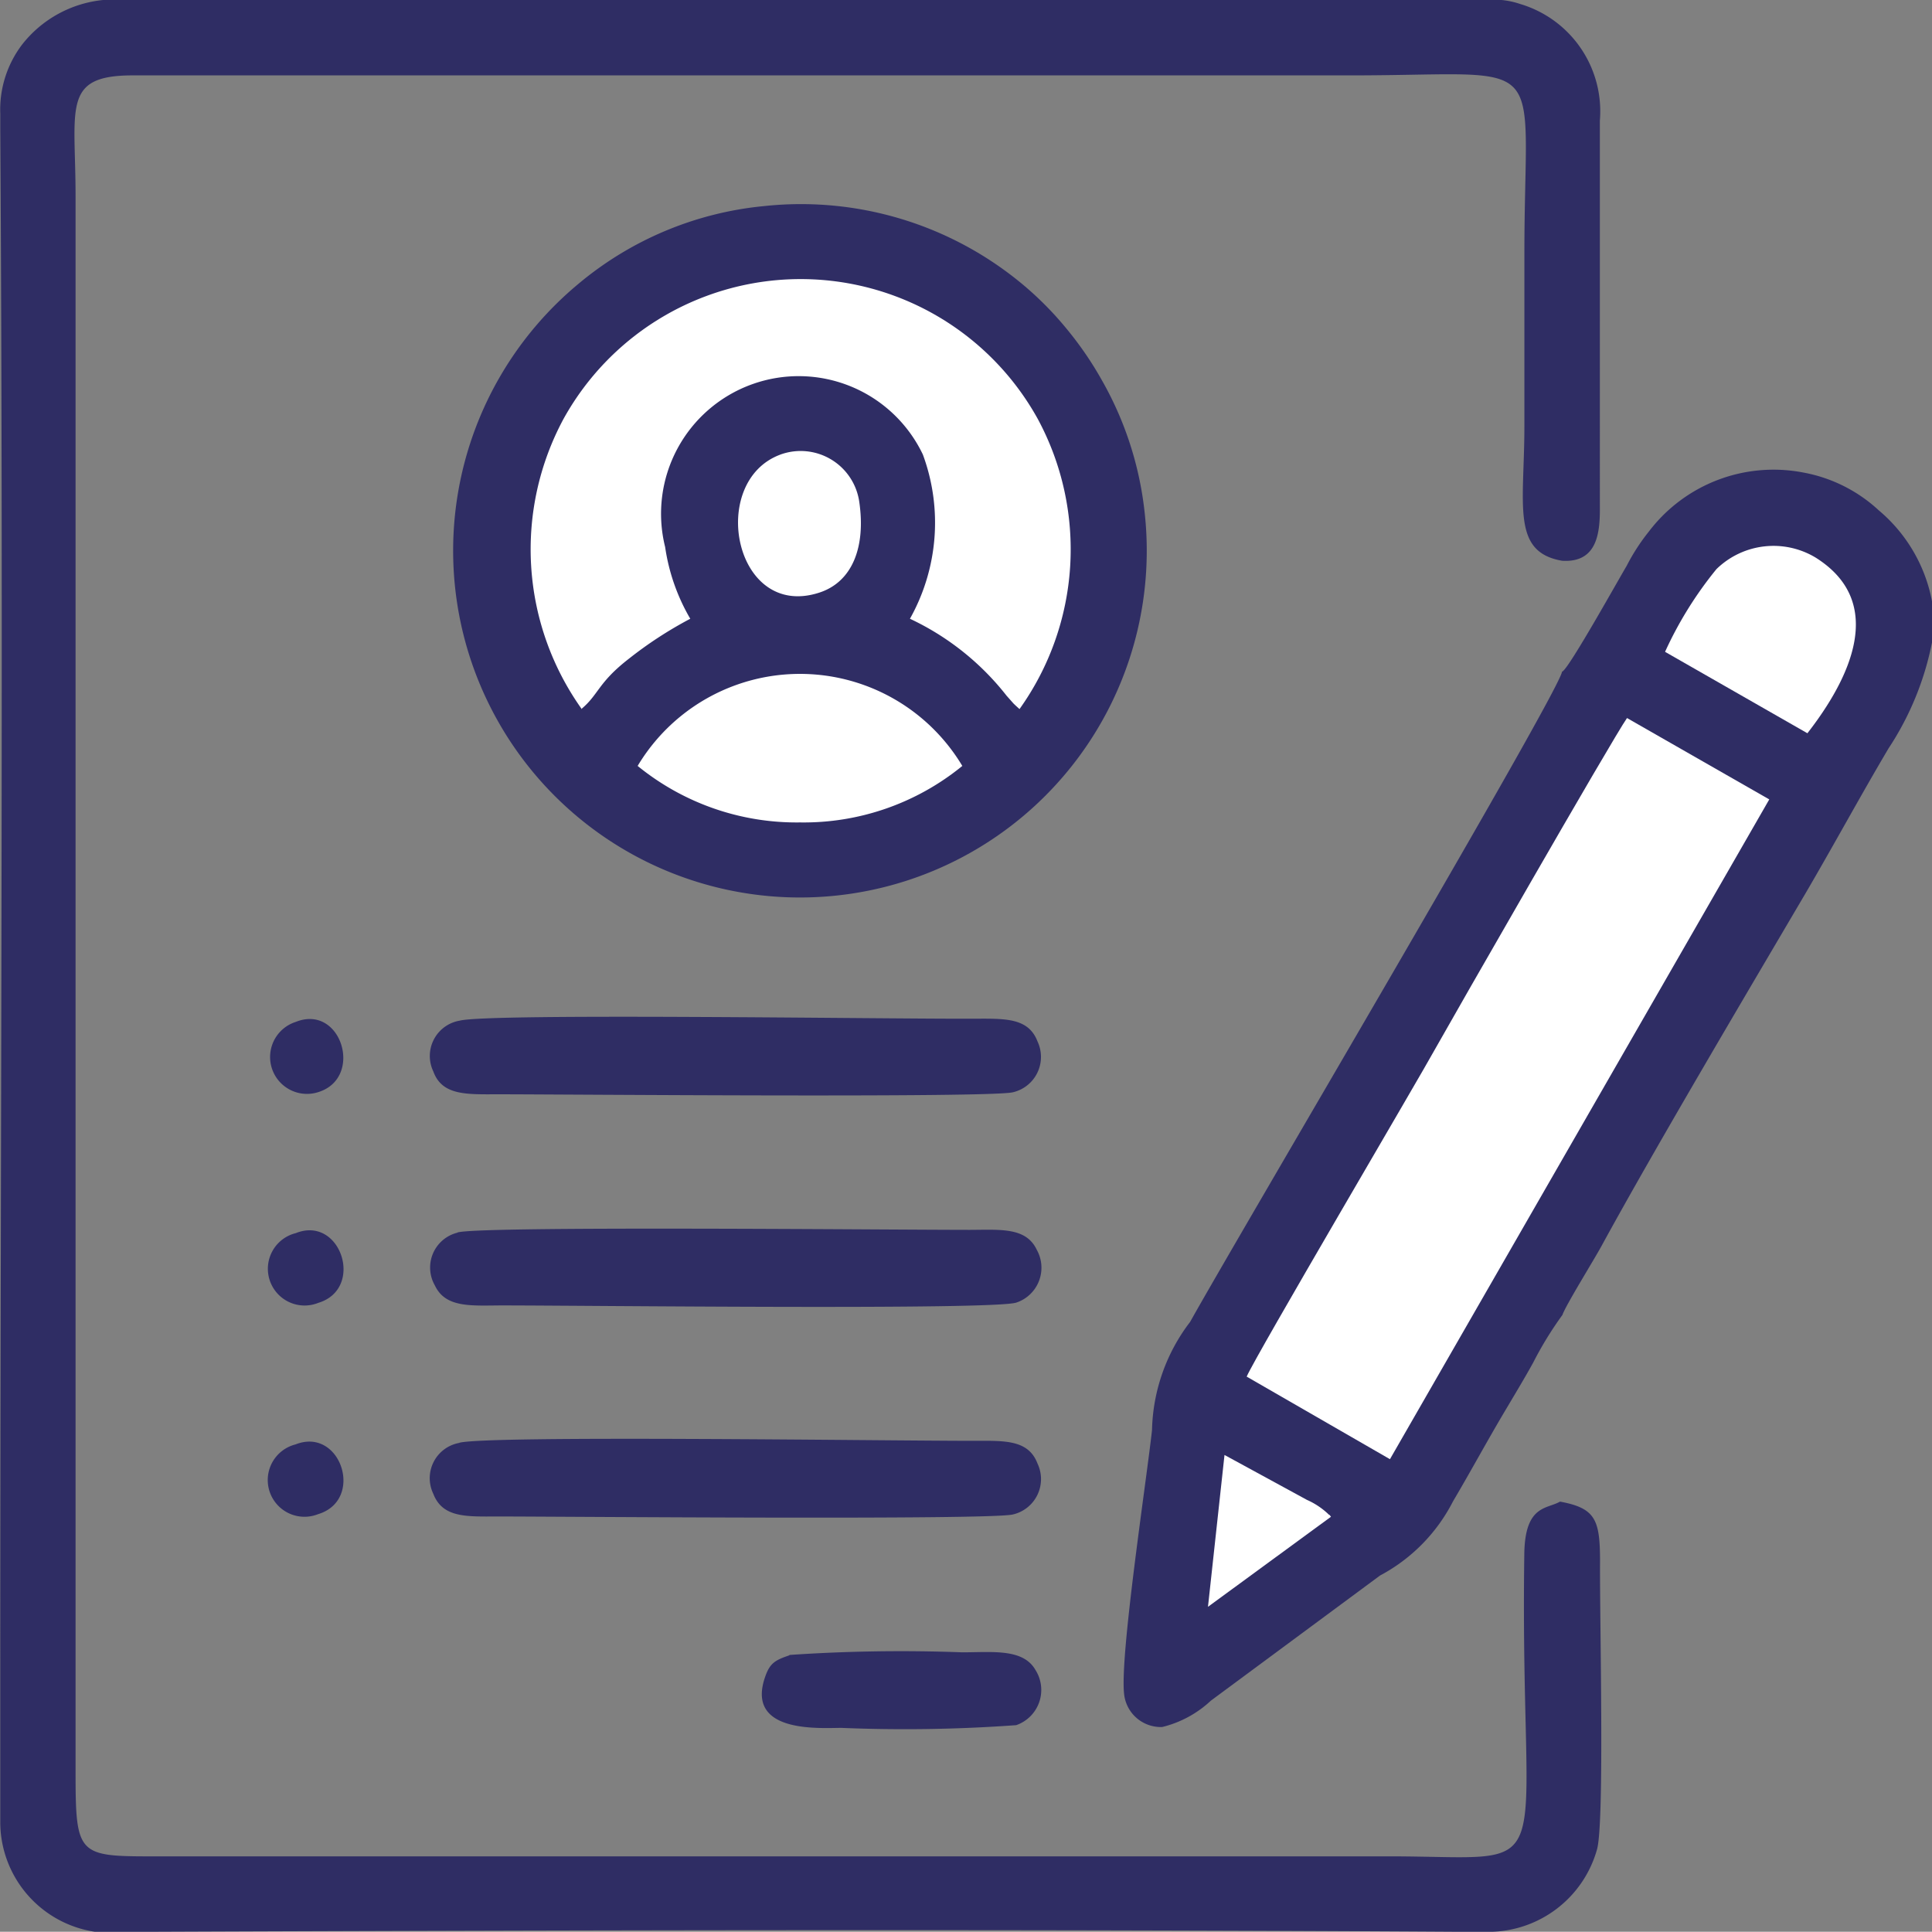 <svg xmlns="http://www.w3.org/2000/svg" width="21.988" height="21.985" viewBox="0 0 21.988 21.985">
  <rect x="0" y="0" width="21.988" height="21.985" fill="#808080" stroke="none"/>
  <g id="Group_2795" data-name="Group 2795" transform="translate(8973.722 15469)">
    <g id="Group_2469" data-name="Group 2469" transform="translate(-8973.722 -15469)">
      <path id="Path_363" data-name="Path 363" d="M17.751,17.09c-.149.087-.4.035-.406.6-.054,3.812.478,3.437-1.544,3.437H1.888c-1.012,0-1.031.036-1.031-.988V2.233C.857,1.226.7.86,1.5.858H15.371c2.31,0,1.975-.3,1.975,2.018V4.851c0,.892-.152,1.431.429,1.531.411.026.433-.336.43-.628V1.373A1.274,1.274,0,0,0,17.3.046.948.948,0,0,0,17.086,0H1.171A1.339,1.339,0,0,0,.248.508,1.224,1.224,0,0,0,0,1.292V1.46C.038,7.269,0,13.2,0,19.023v1.725a1.264,1.264,0,0,0,1.447,1.238h.048c5.022-.02,10.2-.032,15.217,0h.233a1.284,1.284,0,0,0,1.227-.936c.088-.3.03-2.615.035-3.273,0-.479-.048-.612-.455-.687Z" transform="translate(0.003 0)" fill="#2f2d64" fill-rule="evenodd"/>
      <path id="Path_364" data-name="Path 364" d="M15.967,6.868c-.054.275-3.7,6.443-4.233,7.4A2.1,2.1,0,0,0,11.3,15.5c-.065.59-.366,2.558-.318,3a.42.42,0,0,0,.434.379,1.238,1.238,0,0,0,.554-.3l1.925-1.424a1.971,1.971,0,0,0,.831-.845c.209-.353.4-.709.612-1.063.11-.186.2-.334.3-.515a4.057,4.057,0,0,1,.333-.543c.036-.107.358-.625.444-.783.617-1.13,1.675-2.914,2.329-4.026.328-.561.607-1.078.938-1.638a3.37,3.37,0,0,0,.5-1.232V6.095a1.782,1.782,0,0,0-.611-1.063,1.717,1.717,0,0,0-.858-.43,1.782,1.782,0,0,0-1.758.671,2.3,2.3,0,0,0-.253.391c-.1.168-.642,1.141-.728,1.2Z" transform="translate(1.811 0.776)" fill="#2f2d64" fill-rule="evenodd"/>
      <path id="Path_365" data-name="Path 365" d="M7.954,2.033a3.862,3.862,0,0,0-2.1.886A3.947,3.947,0,1,0,12.3,5.508a3.879,3.879,0,0,0-.483-1.49,3.928,3.928,0,0,0-.4-.585,3.755,3.755,0,0,0-.492-.5,3.939,3.939,0,0,0-2.969-.9Z" transform="translate(0.726 0.314)" fill="#2f2d64" fill-rule="evenodd"/>
      <path id="Path_366" data-name="Path 366" d="M12.179,14.511l1.631.94,4.317-7.509-1.619-.926c-.162.229-2.023,3.479-2.172,3.746-.2.364-2.056,3.514-2.156,3.748Z" transform="translate(2.009 1.156)" fill="#fff" fill-rule="evenodd"/>
      <path id="Path_367" data-name="Path 367" d="M5.758,7.615c.2-.165.19-.3.542-.573A4.538,4.538,0,0,1,7,6.586a2.255,2.255,0,0,1-.286-.816A1.566,1.566,0,0,1,9.647,4.717,2.236,2.236,0,0,1,9.5,6.586a3.034,3.034,0,0,1,1.1.876l.08.09.022.021.045.041a3.128,3.128,0,0,0,.209-3.3,3.084,3.084,0,0,0-5.4,0,3.132,3.132,0,0,0,.209,3.3Z" transform="translate(0.856 0.456)" fill="#fff" fill-rule="evenodd"/>
      <path id="Path_368" data-name="Path 368" d="M4.53,14.1a.408.408,0,0,0-.3.579c.106.276.378.26.733.259.717,0,5.6.042,5.864-.023a.413.413,0,0,0,.28-.579c-.105-.275-.376-.26-.733-.259-1,0-5.515-.064-5.848.022Z" transform="translate(0.701 2.321)" fill="#2f2d64" fill-rule="evenodd"/>
      <path id="Path_369" data-name="Path 369" d="M4.53,9.978a.408.408,0,0,0-.3.579c.1.274.377.26.733.259.719,0,5.6.042,5.863-.023a.413.413,0,0,0,.28-.578c-.105-.275-.376-.26-.733-.259C9.375,9.96,4.863,9.891,4.53,9.978Z" transform="translate(0.702 1.638)" fill="#2f2d64" fill-rule="evenodd"/>
      <path id="Path_370" data-name="Path 370" d="M4.509,12.049a.409.409,0,0,0-.257.6c.122.26.418.229.763.228.95,0,5.576.054,5.854-.032a.418.418,0,0,0,.234-.6c-.122-.26-.414-.229-.763-.228-.91,0-5.6-.046-5.831.03Z" transform="translate(0.697 1.98)" fill="#2f2d64" fill-rule="evenodd"/>
      <path id="Path_371" data-name="Path 371" d="M6.229,7.631a2.863,2.863,0,0,0,1.847.643,2.851,2.851,0,0,0,1.848-.643A2.153,2.153,0,0,0,6.229,7.631Z" transform="translate(1.028 1.086)" fill="#fff" fill-rule="evenodd"/>
      <path id="Path_372" data-name="Path 372" d="M16.268,6.548l1.619.926c.476-.611.913-1.486.092-2a.929.929,0,0,0-1.127.132,4.319,4.319,0,0,0-.584.939Z" transform="translate(2.683 0.871)" fill="#fff" fill-rule="evenodd"/>
      <path id="Path_373" data-name="Path 373" d="M7.757,16.171c-.156.053-.217.086-.269.226-.249.667.61.6.861.6a17.534,17.534,0,0,0,1.989-.031.424.424,0,0,0,.219-.629c-.141-.246-.492-.2-.834-.2a18.714,18.714,0,0,0-1.966.03Z" transform="translate(1.227 2.668)" fill="#2f2d64" fill-rule="evenodd"/>
      <path id="Path_374" data-name="Path 374" d="M7.688,4.456c-.826.31-.521,1.883.445,1.57.379-.122.53-.521.457-1.028a.674.674,0,0,0-.9-.543Z" transform="translate(1.19 0.719)" fill="#fff" fill-rule="evenodd"/>
      <path id="Path_375" data-name="Path 375" d="M11.8,15.943l1.4-1.025c-.007-.007-.018-.027-.021-.021a.86.86,0,0,0-.253-.171l-.938-.511Z" transform="translate(1.948 2.344)" fill="#fff" fill-rule="evenodd"/>
      <path id="Path_376" data-name="Path 376" d="M2.958,9.988a.418.418,0,0,0,.253.8C3.734,10.629,3.478,9.78,2.958,9.988Z" transform="translate(0.409 1.642)" fill="#2f2d64" fill-rule="evenodd"/>
      <path id="Path_377" data-name="Path 377" d="M2.9,14.117a.418.418,0,1,0,.256.794C3.69,14.751,3.416,13.912,2.9,14.117Z" transform="translate(0.463 2.322)" fill="#2f2d64" fill-rule="evenodd"/>
      <path id="Path_378" data-name="Path 378" d="M2.9,12.052a.418.418,0,1,0,.255.794C3.686,12.686,3.412,11.847,2.9,12.052Z" transform="translate(0.467 1.982)" fill="#2f2d64" fill-rule="evenodd"/>
    </g>
  </g>
</svg>
